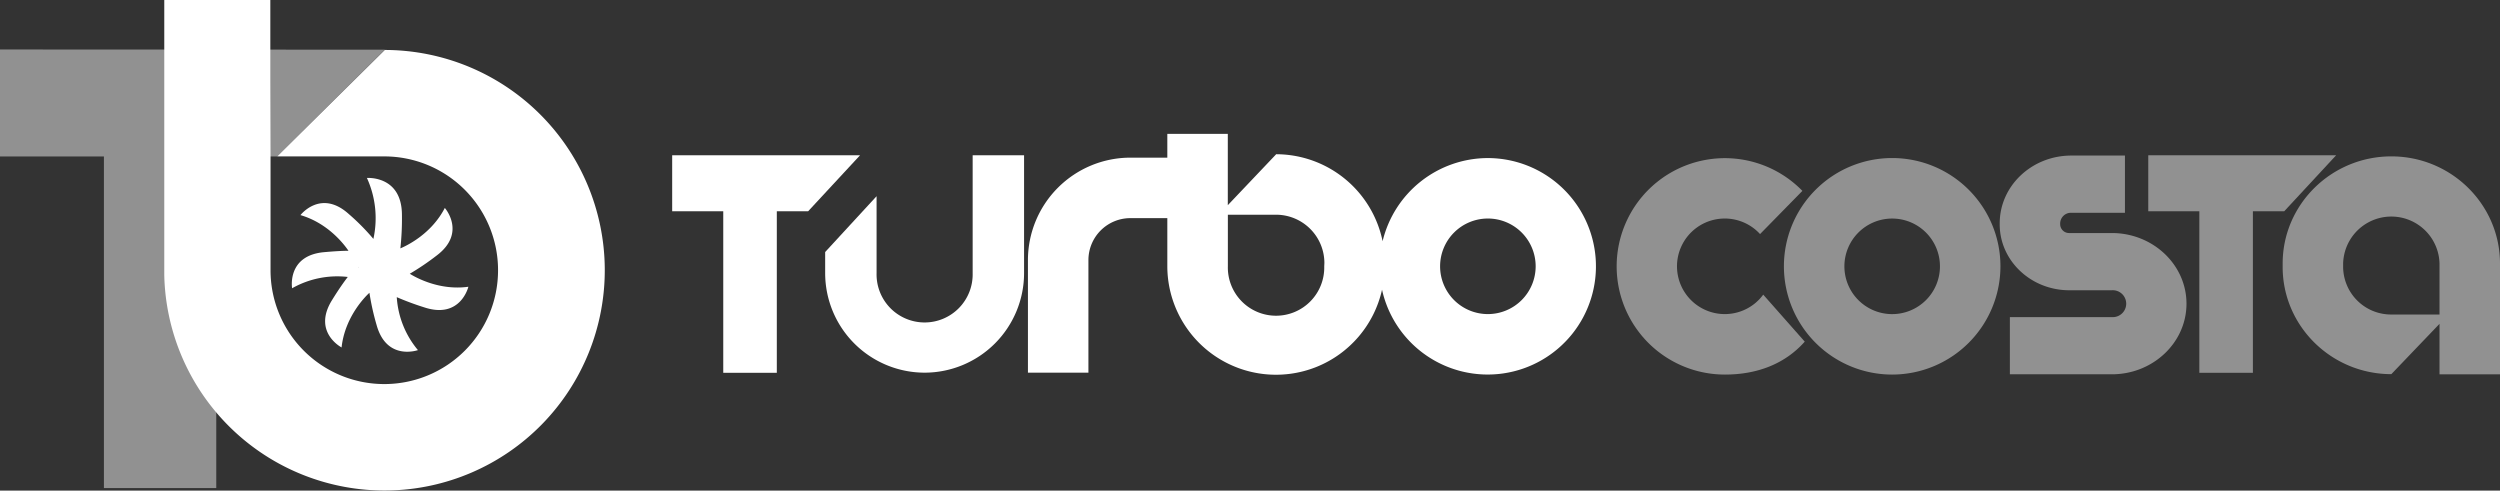 <svg xmlns="http://www.w3.org/2000/svg" viewBox="0 0 826.68 162.23"><rect x="0" y="0" width="826.68" height="162.23" fill="#333333" stroke="none"/><defs><style>.cls-1{fill:#919191;}.cls-2{fill:#fff;}</style></defs><g id="Capa_2" data-name="Capa 2"><g id="Capa_1-2" data-name="Capa 1"><polygon class="cls-1" points="127.23 16.43 0 16.36 0 51.73 34.36 51.73 34.36 161.38 71.51 161.38 71.51 51.73 91.66 51.73 127.23 16.43"></polygon><path class="cls-2" d="M127.23,16.53,91.66,51.72h35.42a37.62,37.62,0,0,1,37.61,37.62h0A37.61,37.61,0,0,1,127.08,127h0A37.62,37.62,0,0,1,89.46,89.34V51.72h0l-.07-24.66h0V0H54.32V88.82c0,.19,0,.37,0,.56s0,.25,0,.37V91h0a72.84,72.84,0,1,0,72.88-74.48Z"></path><path class="cls-2" d="M135.5,90.52a83.47,83.47,0,0,0,8.86-6c10-7.5,2.73-15.76,2.73-15.76-4.46,8.65-12.65,12.51-14.7,13.37a90.56,90.56,0,0,0,.52-11c0-13.2-11.58-12.28-11.58-12.28A32,32,0,0,1,123.47,79a73,73,0,0,0-8.12-8.21c-9.28-8.38-16,.34-16,.34,9.25,2.7,14.58,9.87,15.88,11.8-2,0-4.59.15-8,.45C94.76,84.47,96.59,95.32,96.59,95.32A30.29,30.29,0,0,1,115,91.58c-1.27,1.65-3,4.08-5.19,7.63-6.62,10.61,3.14,15.68,3.14,15.68,1.16-10.71,8.67-17.59,9.21-18.07a82.65,82.65,0,0,0,2.37,10.65c3.32,12,13.67,8.3,13.67,8.3a30.2,30.2,0,0,1-7-17.51,92.49,92.49,0,0,0,9.23,3.42c11.9,3.85,14.45-6.86,14.45-6.86C145.25,96.17,137.36,91.69,135.5,90.52Zm-16.87-2-.06-.13.08-.15A2.64,2.64,0,0,0,118.63,88.5Z"></path><polygon class="cls-2" points="284.39 51.35 222.27 51.35 222.27 69.87 239.16 69.87 239.16 123.27 256.87 123.27 256.87 69.87 267.22 69.87 284.39 51.35"></polygon><polygon class="cls-1" points="772.49 51.35 710.37 51.35 710.37 69.87 727.26 69.87 727.26 123.27 744.97 123.27 744.97 69.87 755.32 69.87 772.49 51.35"></polygon><path class="cls-2" d="M321.63,51.35v9.23h0V90.34a15.89,15.89,0,1,1-31.77,0V64.88l-17,18.46v7a32.93,32.93,0,0,0,32.88,32.89h0a32.93,32.93,0,0,0,32.89-32.89v-39Z"></path><path class="cls-1" d="M790.75,51.71c19.81,0,35.93,15.9,35.93,35.44v36.62h-20V87.15a15.94,15.94,0,0,0-31.87,0v1.14A15.85,15.85,0,0,0,790.75,104h18.88l-18.88,19.72h0c-19.82,0-35.94-15.9-35.94-35.44V87.15C754.81,67.61,770.93,51.71,790.75,51.71Z"></path><path class="cls-2" d="M492,52.27a35.86,35.86,0,0,0-34.81,27.49A36,36,0,0,0,422,51L406,67.85V44.26H386v7.87H373.78A33.9,33.9,0,0,0,339.91,86v37.22h20V86a13.88,13.88,0,0,1,13.87-13.87H386V88.06a35.93,35.93,0,0,0,71,7.74A35.79,35.79,0,1,0,492,52.27ZM437.89,88.06a15.94,15.94,0,1,1-31.87,0V71H422a16,16,0,0,1,15.94,15.94ZM492,103.86a15.8,15.8,0,1,1,15.8-15.8A15.81,15.81,0,0,1,492,103.86Z"></path><path class="cls-1" d="M625.7,123.86a35.8,35.8,0,1,1,35.79-35.8A35.84,35.84,0,0,1,625.7,123.86Zm0-51.59a15.8,15.8,0,1,0,15.79,15.79A15.8,15.8,0,0,0,625.7,72.27Z"></path><path class="cls-1" d="M698.33,123.77H664.61V104.86h33.72a4.45,4.45,0,1,0,0-8.88H684.25c-12.69,0-23-9.77-23-21.77v-.38c0-12.35,10.61-22.39,23.66-22.39h17.75V70.36H684.9a3.57,3.57,0,0,0-3.66,3.47v.38a2.94,2.94,0,0,0,3,2.85h14.08c13.61,0,24.69,10.48,24.69,23.36S711.94,123.77,698.33,123.77Z"></path><path class="cls-1" d="M570.37,103.86A15.8,15.8,0,1,1,582,77.4l14-14.28a35.78,35.78,0,1,0-25.64,60.74c10.64,0,19.86-3.49,26.42-10.89L583.05,97.43A15.75,15.75,0,0,1,570.37,103.86Z"></path></g></g></svg>